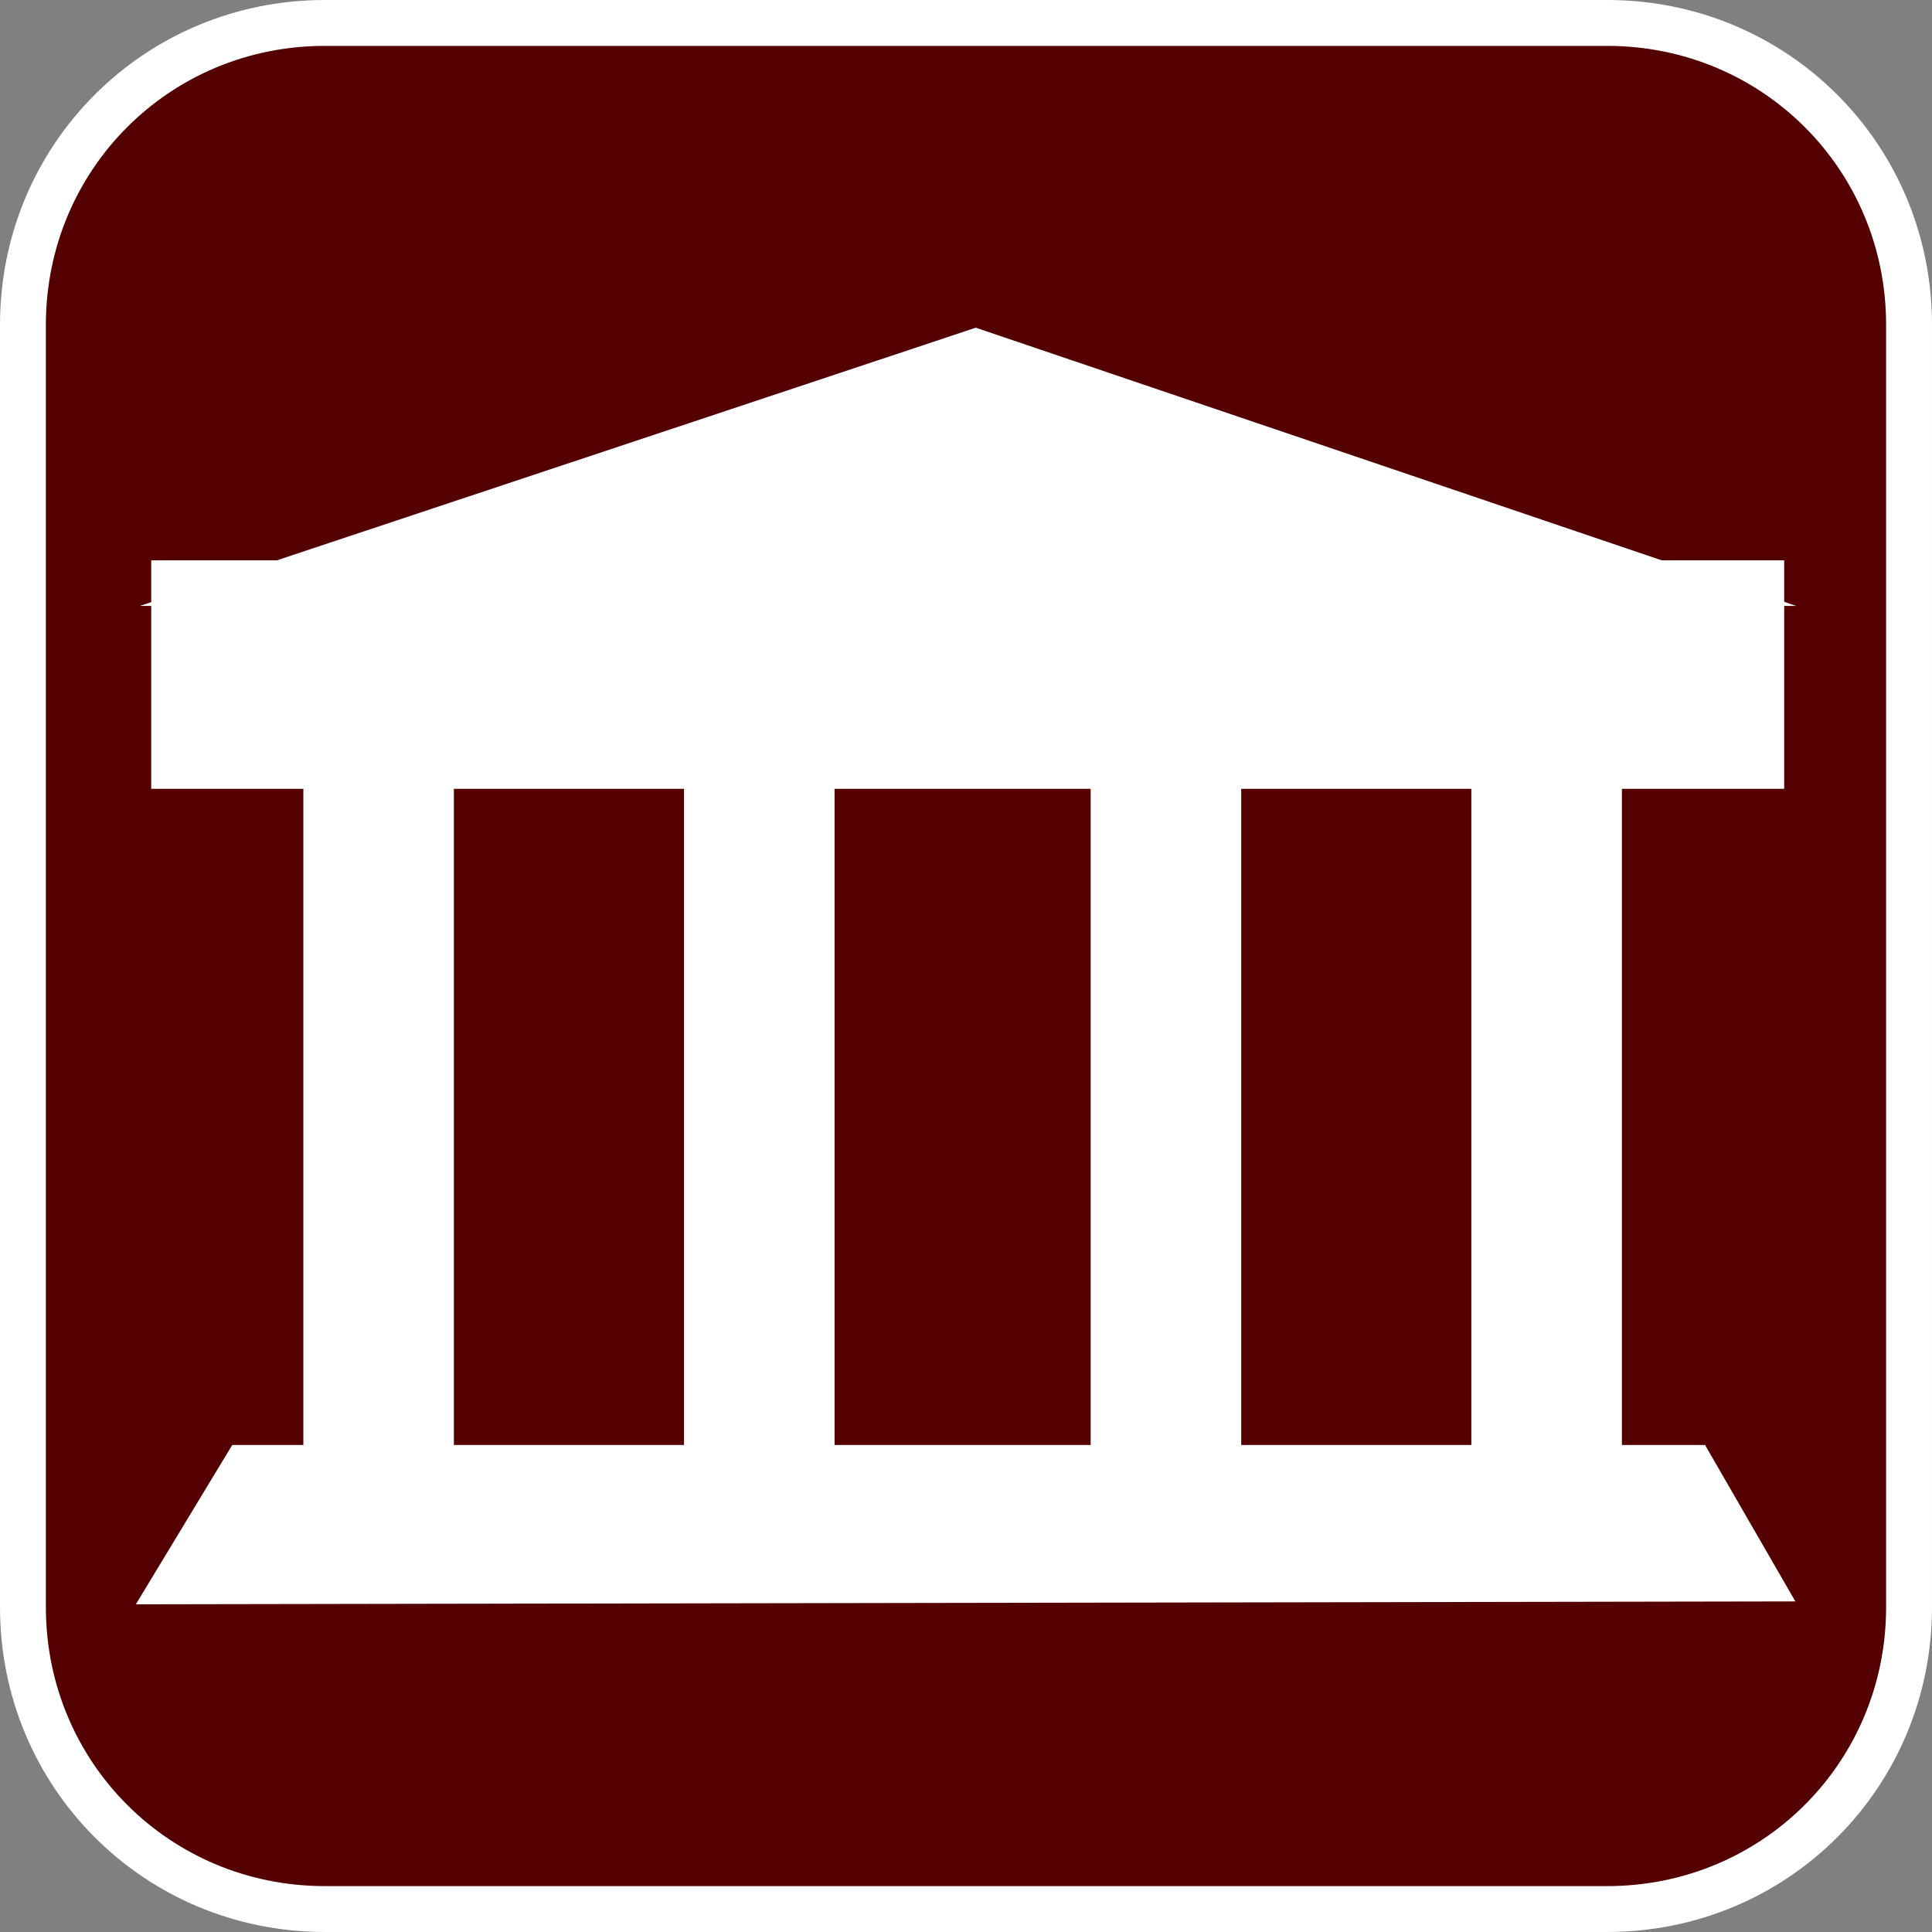 <?xml version="1.0" encoding="UTF-8" standalone="no"?>
<svg
   xmlns:dc="http://purl.org/dc/elements/1.1/"
   xmlns:cc="http://creativecommons.org/ns#"
   xmlns:rdf="http://www.w3.org/1999/02/22-rdf-syntax-ns#"
   xmlns:svg="http://www.w3.org/2000/svg"
   xmlns="http://www.w3.org/2000/svg"
   version="1.0"
   width="128"
   height="128"
   id="svg2">
  <rect width="100%" height="100%" fill="#808080" stroke="none"/>
  <defs
     id="defs4" />
  <path
     style="fill:#550000;fill-opacity:1;fill-rule:evenodd;stroke:#ffffff;stroke-width:3.04px;stroke-linecap:butt;stroke-linejoin:miter;stroke-miterlimit:4;stroke-dasharray:none;stroke-opacity:1"
     d="m 21.52,1.52 h 84.959 c 11.12,0 20,8.88 20,20 v 84.959 c 0,11.12 -8.88,20 -20,20 H 21.52 c -11.12,0 -20,-8.88 -20,-20 V 21.52 C 1.52,10.4 10.4,1.52 21.52,1.52 Z"
     id="path828-6" />
  <path
     d="M 9,106.289 118.948,106.098 112.965,95.735 H 15.386 Z"
     id="path828"
     style="fill:#ffffff;fill-opacity:1;fill-rule:evenodd;stroke:none;stroke-width:4.652;stroke-linecap:round;stroke-linejoin:round;stroke-dasharray:none;stroke-opacity:0.581" />
  <path
     d="M 25.085,96.96 V 51.779"
     id="path829"
     style="fill:#ffffff;fill-opacity:1;fill-rule:evenodd;stroke:#ffffff;stroke-width:9.974;stroke-opacity:1" />
  <path
     d="M 50.305,96.96 V 51.779"
     id="path830"
     style="fill:#ffffff;fill-opacity:1;fill-rule:evenodd;stroke:#ffffff;stroke-width:9.974;stroke-opacity:1" />
  <path
     d="M 77.247,96.96 V 51.779"
     id="path832"
     style="fill:#ffffff;fill-opacity:1;fill-rule:evenodd;stroke:#ffffff;stroke-width:9.974;stroke-opacity:1" />
  <path
     d="M 102.468,96.96 V 51.779"
     id="path833"
     style="fill:#ffffff;fill-opacity:1;fill-rule:evenodd;stroke:#ffffff;stroke-width:9.974;stroke-opacity:1" />
  <path
     d="M 9.266,40.144 H 119 L 64.648,21.711 Z"
     id="path837"
     style="fill:#ffffff;fill-opacity:1;fill-rule:evenodd;stroke:none;stroke-width:4.652;stroke-linecap:round;stroke-linejoin:round;stroke-dasharray:none;stroke-opacity:0.581" />
  <rect
     style="opacity:1;fill:#ffffff;fill-opacity:1;stroke:#ffffff;stroke-width:6.073;stroke-linecap:square;stroke-miterlimit:4;stroke-dasharray:none;stroke-dashoffset:0;stroke-opacity:1"
     id="rect3475"
     width="102.116"
     height="9.065"
     x="13.055"
     y="40.16"
     rx="0" />
</svg>
